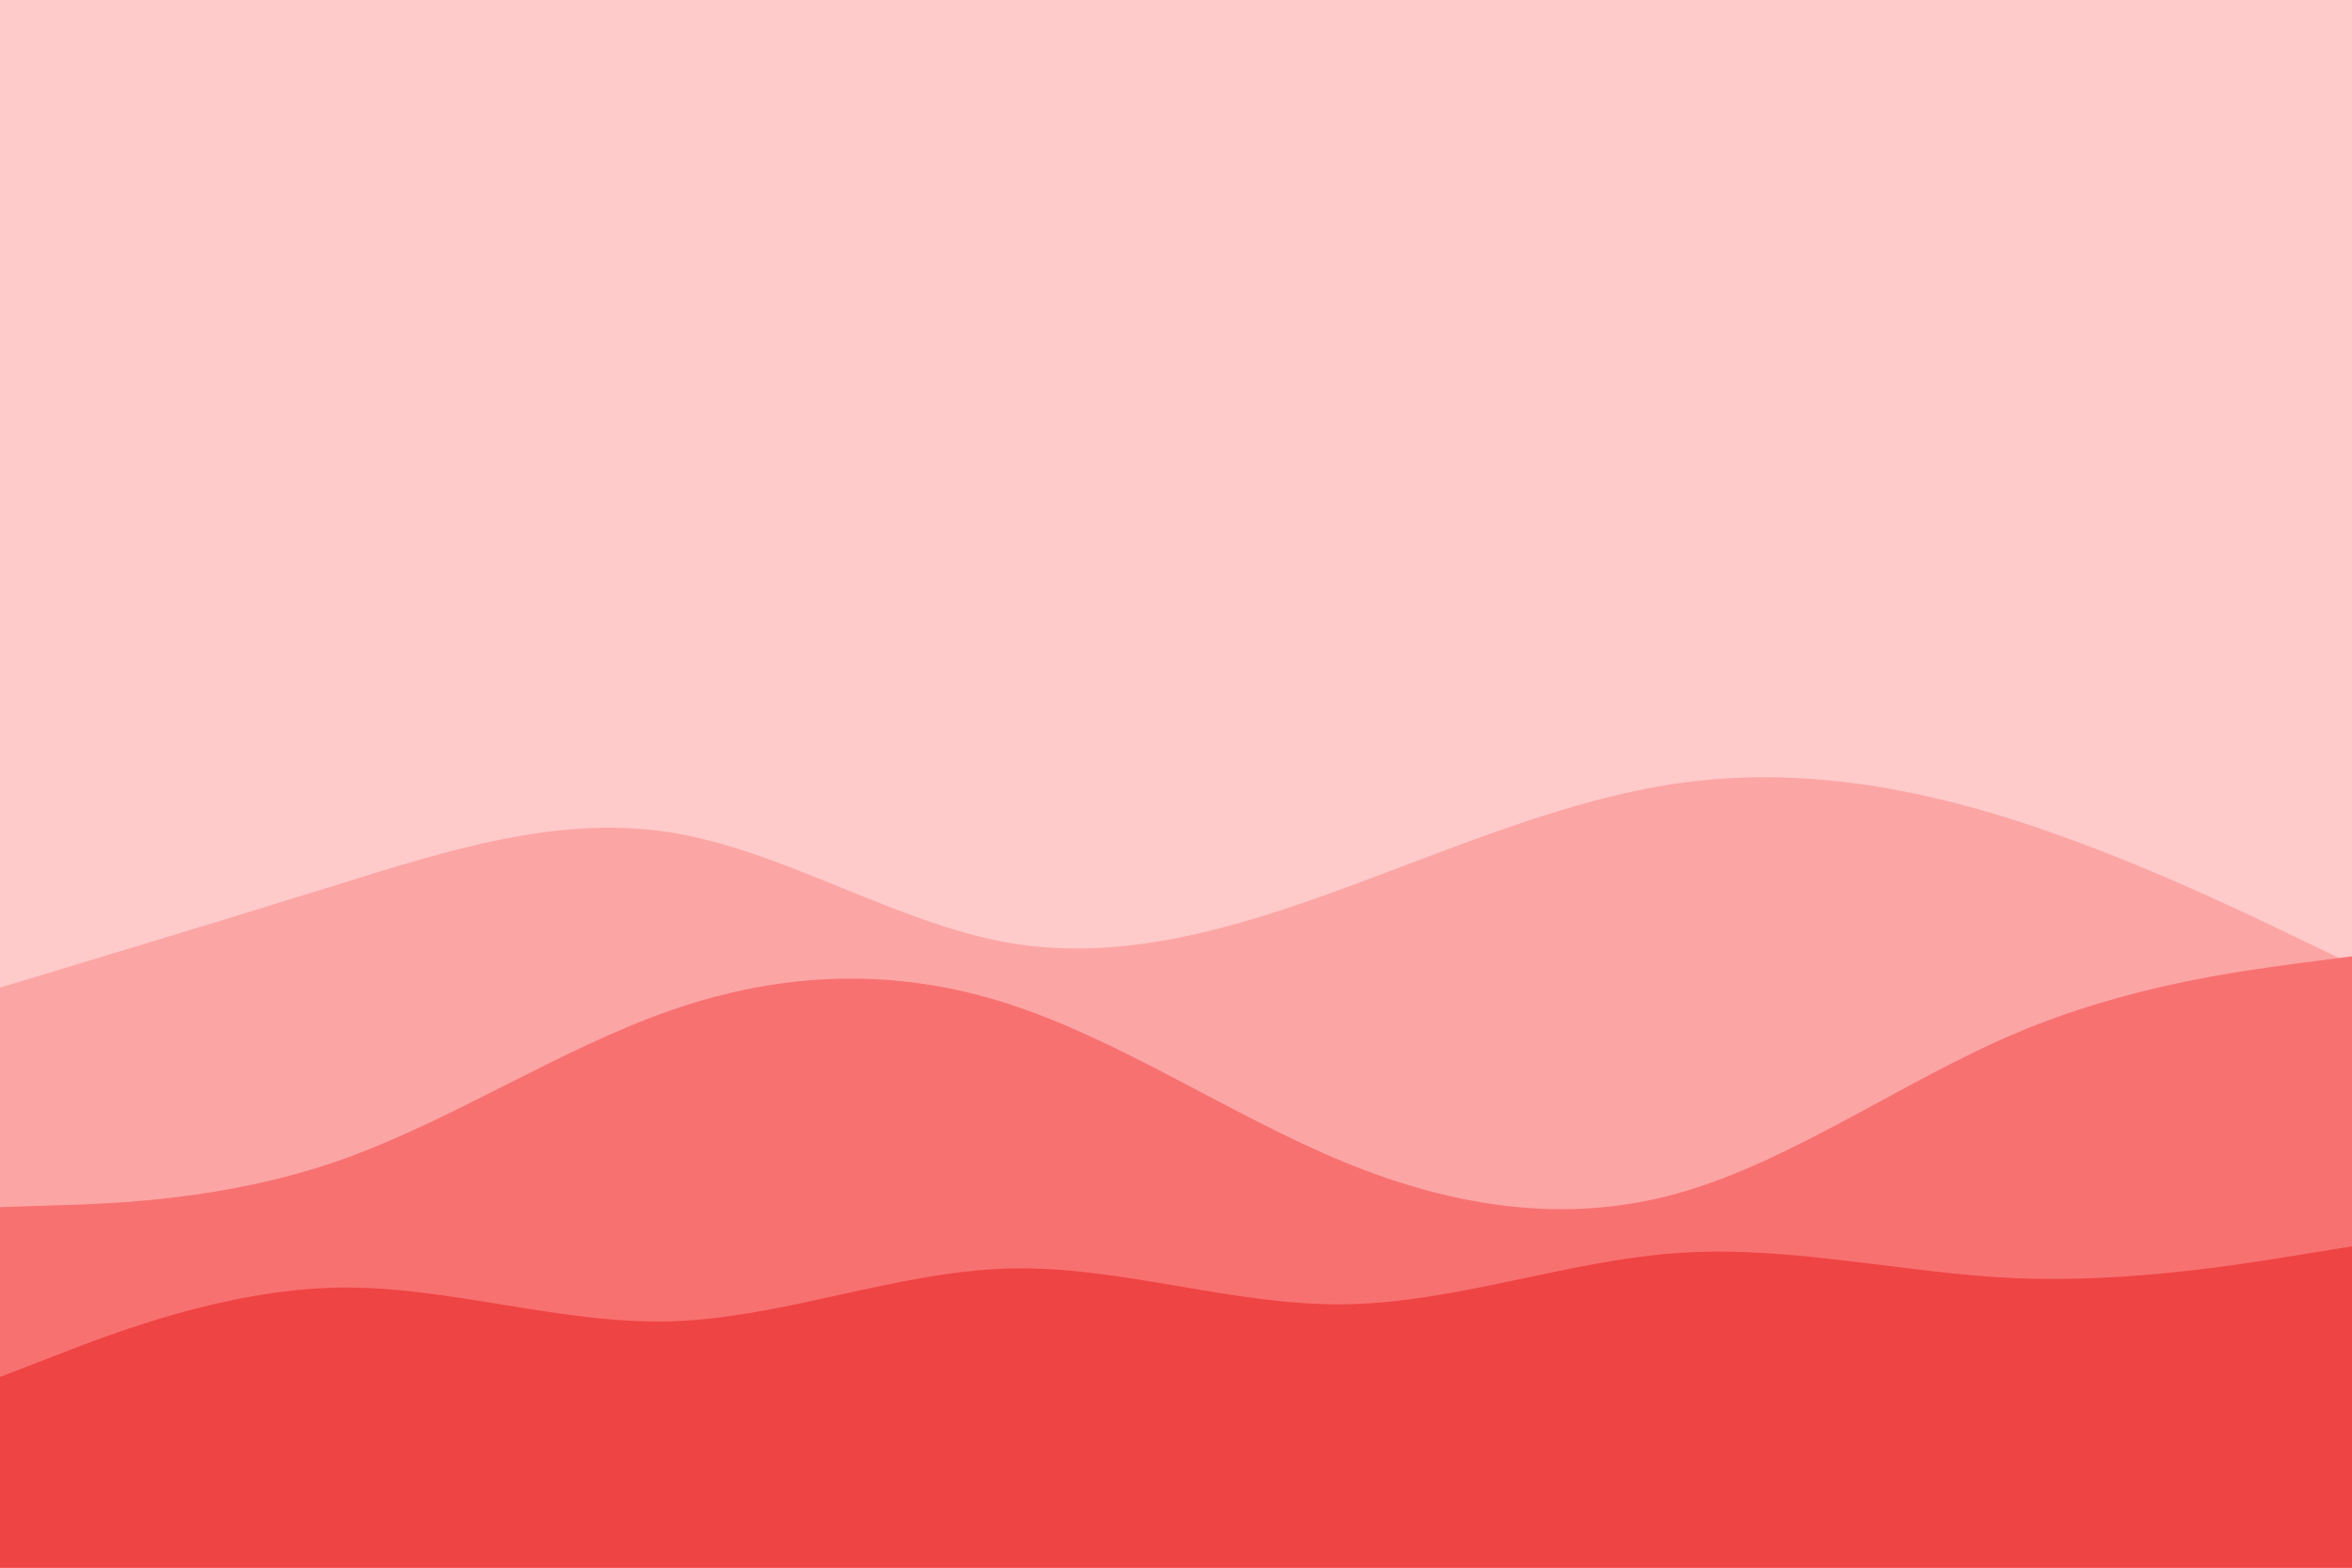 <svg id="visual" viewBox="0 0 900 600" width="900" height="600" xmlns="http://www.w3.org/2000/svg" xmlns:xlink="http://www.w3.org/1999/xlink" version="1.1"><rect x="0" y="0" width="900" height="600" fill="#fecaca"></rect><path d="M0 378L21.5 371.5C43 365 86 352 128.8 338.7C171.7 325.3 214.3 311.7 257.2 318.7C300 325.7 343 353.3 385.8 360.8C428.7 368.3 471.3 355.7 514.2 340C557 324.3 600 305.7 642.8 299.7C685.7 293.7 728.3 300.3 771.2 314C814 327.7 857 348.3 878.5 358.7L900 369L900 601L878.5 601C857 601 814 601 771.2 601C728.3 601 685.7 601 642.8 601C600 601 557 601 514.2 601C471.3 601 428.7 601 385.8 601C343 601 300 601 257.2 601C214.3 601 171.7 601 128.8 601C86 601 43 601 21.5 601L0 601Z" fill="#fca5a5"></path><path d="M0 462L21.5 461.3C43 460.7 86 459.3 128.8 444.5C171.7 429.7 214.3 401.3 257.2 386.5C300 371.7 343 370.3 385.8 384.2C428.7 398 471.3 427 514.2 444.7C557 462.3 600 468.7 642.8 456.5C685.7 444.3 728.3 413.7 771.2 395.5C814 377.3 857 371.7 878.5 368.8L900 366L900 601L878.5 601C857 601 814 601 771.2 601C728.3 601 685.7 601 642.8 601C600 601 557 601 514.2 601C471.3 601 428.7 601 385.8 601C343 601 300 601 257.2 601C214.3 601 171.7 601 128.8 601C86 601 43 601 21.5 601L0 601Z" fill="#f87171"></path><path d="M0 527L21.5 518.7C43 510.3 86 493.7 128.8 492.8C171.7 492 214.3 507 257.2 505.7C300 504.3 343 486.7 385.8 485.5C428.7 484.3 471.3 499.7 514.2 499.2C557 498.7 600 482.3 642.8 479.5C685.7 476.7 728.3 487.3 771.2 489.2C814 491 857 484 878.5 480.5L900 477L900 601L878.5 601C857 601 814 601 771.2 601C728.3 601 685.7 601 642.8 601C600 601 557 601 514.2 601C471.3 601 428.7 601 385.8 601C343 601 300 601 257.2 601C214.3 601 171.7 601 128.8 601C86 601 43 601 21.5 601L0 601Z" fill="#ef4444"></path></svg>